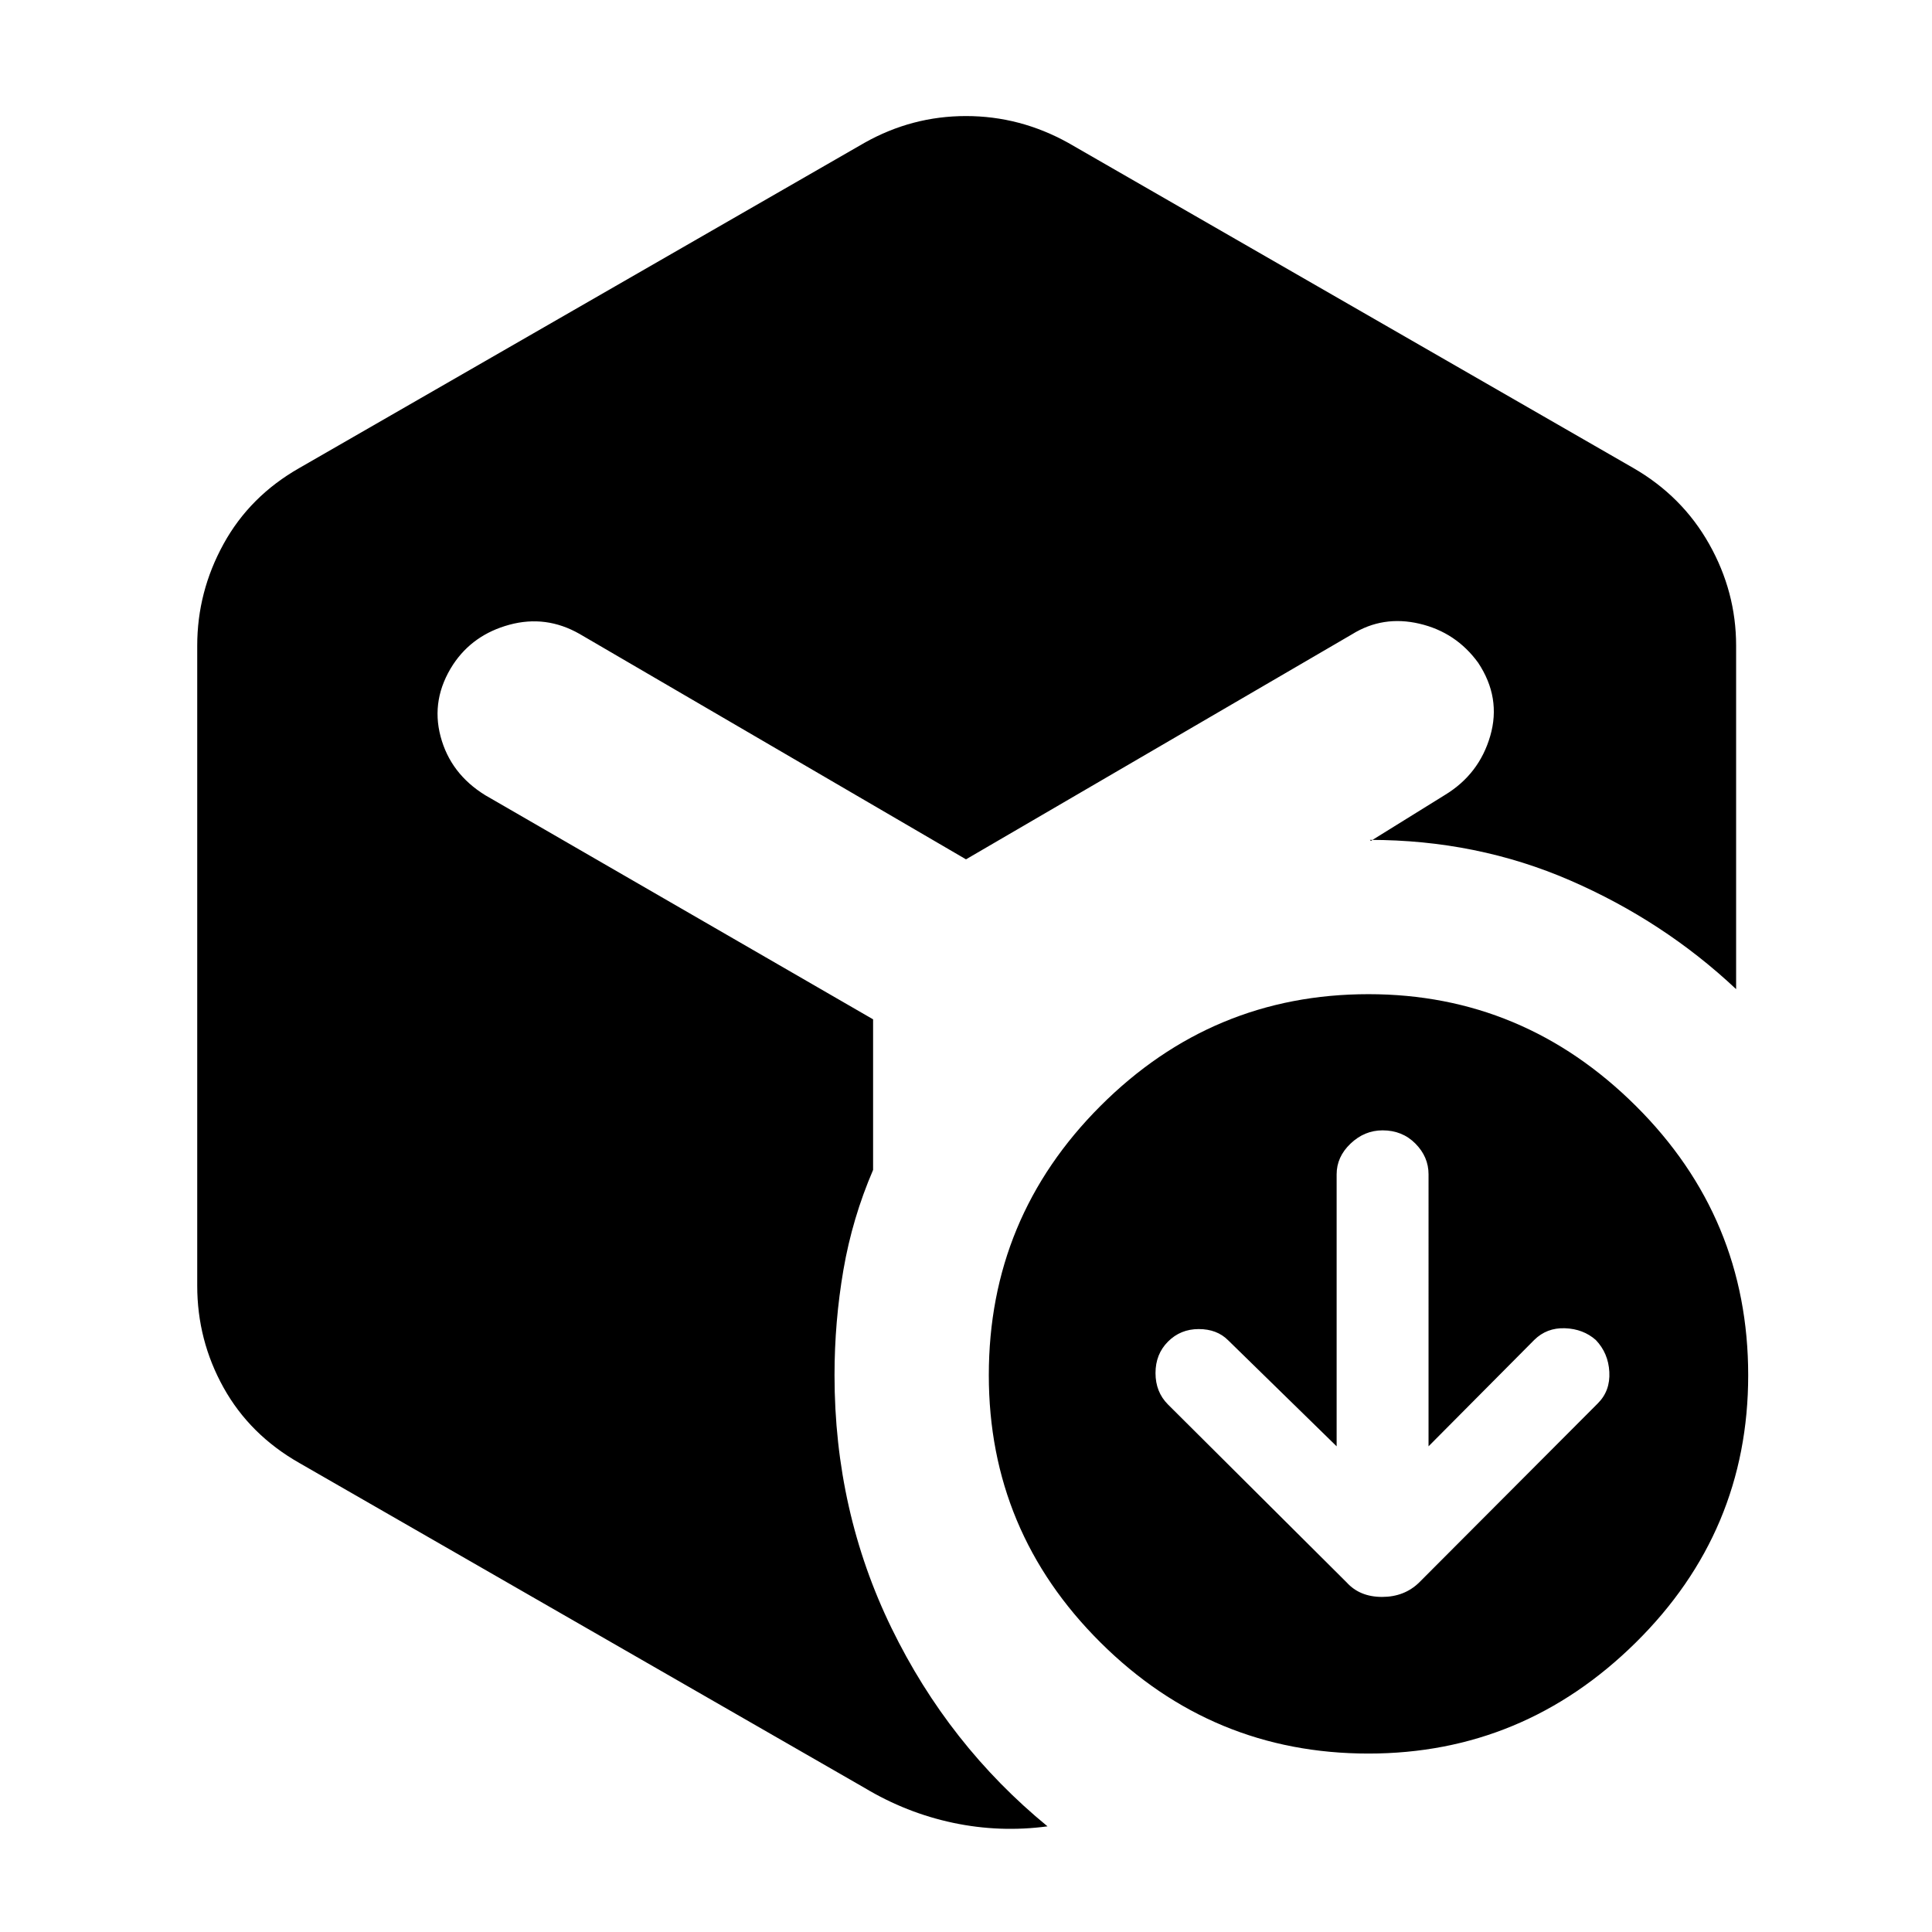 <svg xmlns="http://www.w3.org/2000/svg" height="40" viewBox="0 -960 960 960" width="40"><path d="m664.167-241.333-53.92-52.704q-5.544-5.556-14.602-5.556t-15.268 6.222q-6.21 6.223-6.21 15.63t6.186 15.612l88.795 88.423q6.519 7.206 17.595 7.206 11.076 0 18.424-7.167l88.813-89.038q6.187-6.202 5.687-15.582t-6.725-15.88q-6.226-5.5-15.304-5.833-9.079-.334-15.304 5.833l-52.5 52.834V-376.5q0-8.667-6.517-15.25-6.517-6.584-16.317-6.584-9 0-15.916 6.584-6.917 6.583-6.917 15.25v135.167ZM429.5-889q23.645-13.333 50.489-13.333 26.844 0 50.844 13.333L811.5-727.5q24.333 14 37.75 37.79 13.417 23.79 13.417 50.543v170.666q-36-33.833-82.417-53.999-46.417-20.167-99.583-20.167.153 0 .326.333.174.334 1.007-.333l36.001-22.334q17-10.333 22.5-29.333t-6-36.333q-11-15.167-29.178-19.417-18.178-4.25-33.489 5.25L480-533 287.999-645q-16.667-9.5-34.833-4.584-18.167 4.917-28 19.75-11.167 17.167-6.25 35.75t22.25 29.25L433.834-453.5v74.833q-10.334 24-14.75 49.702-4.417 25.703-4.417 52.298 0 67.5 28.333 125.667 28.334 58.167 77.501 98.5-23.667 3.167-46.917-1.75-23.25-4.916-44.084-17.417L148.833-233q-24.666-14-37.75-37.5Q98-294 98-321.166v-318.001q0-26.753 13.083-50.543 13.084-23.79 37.75-37.79L429.5-889ZM679.978-88.667q-77.644 0-133.144-55.189t-55.5-132.833q0-78.311 55.522-133.811T680.023-466q76.977 0 132.81 55.522 55.834 55.522 55.834 133.833 0 77.645-55.856 132.811-55.856 55.167-132.833 55.167Z"/></svg>